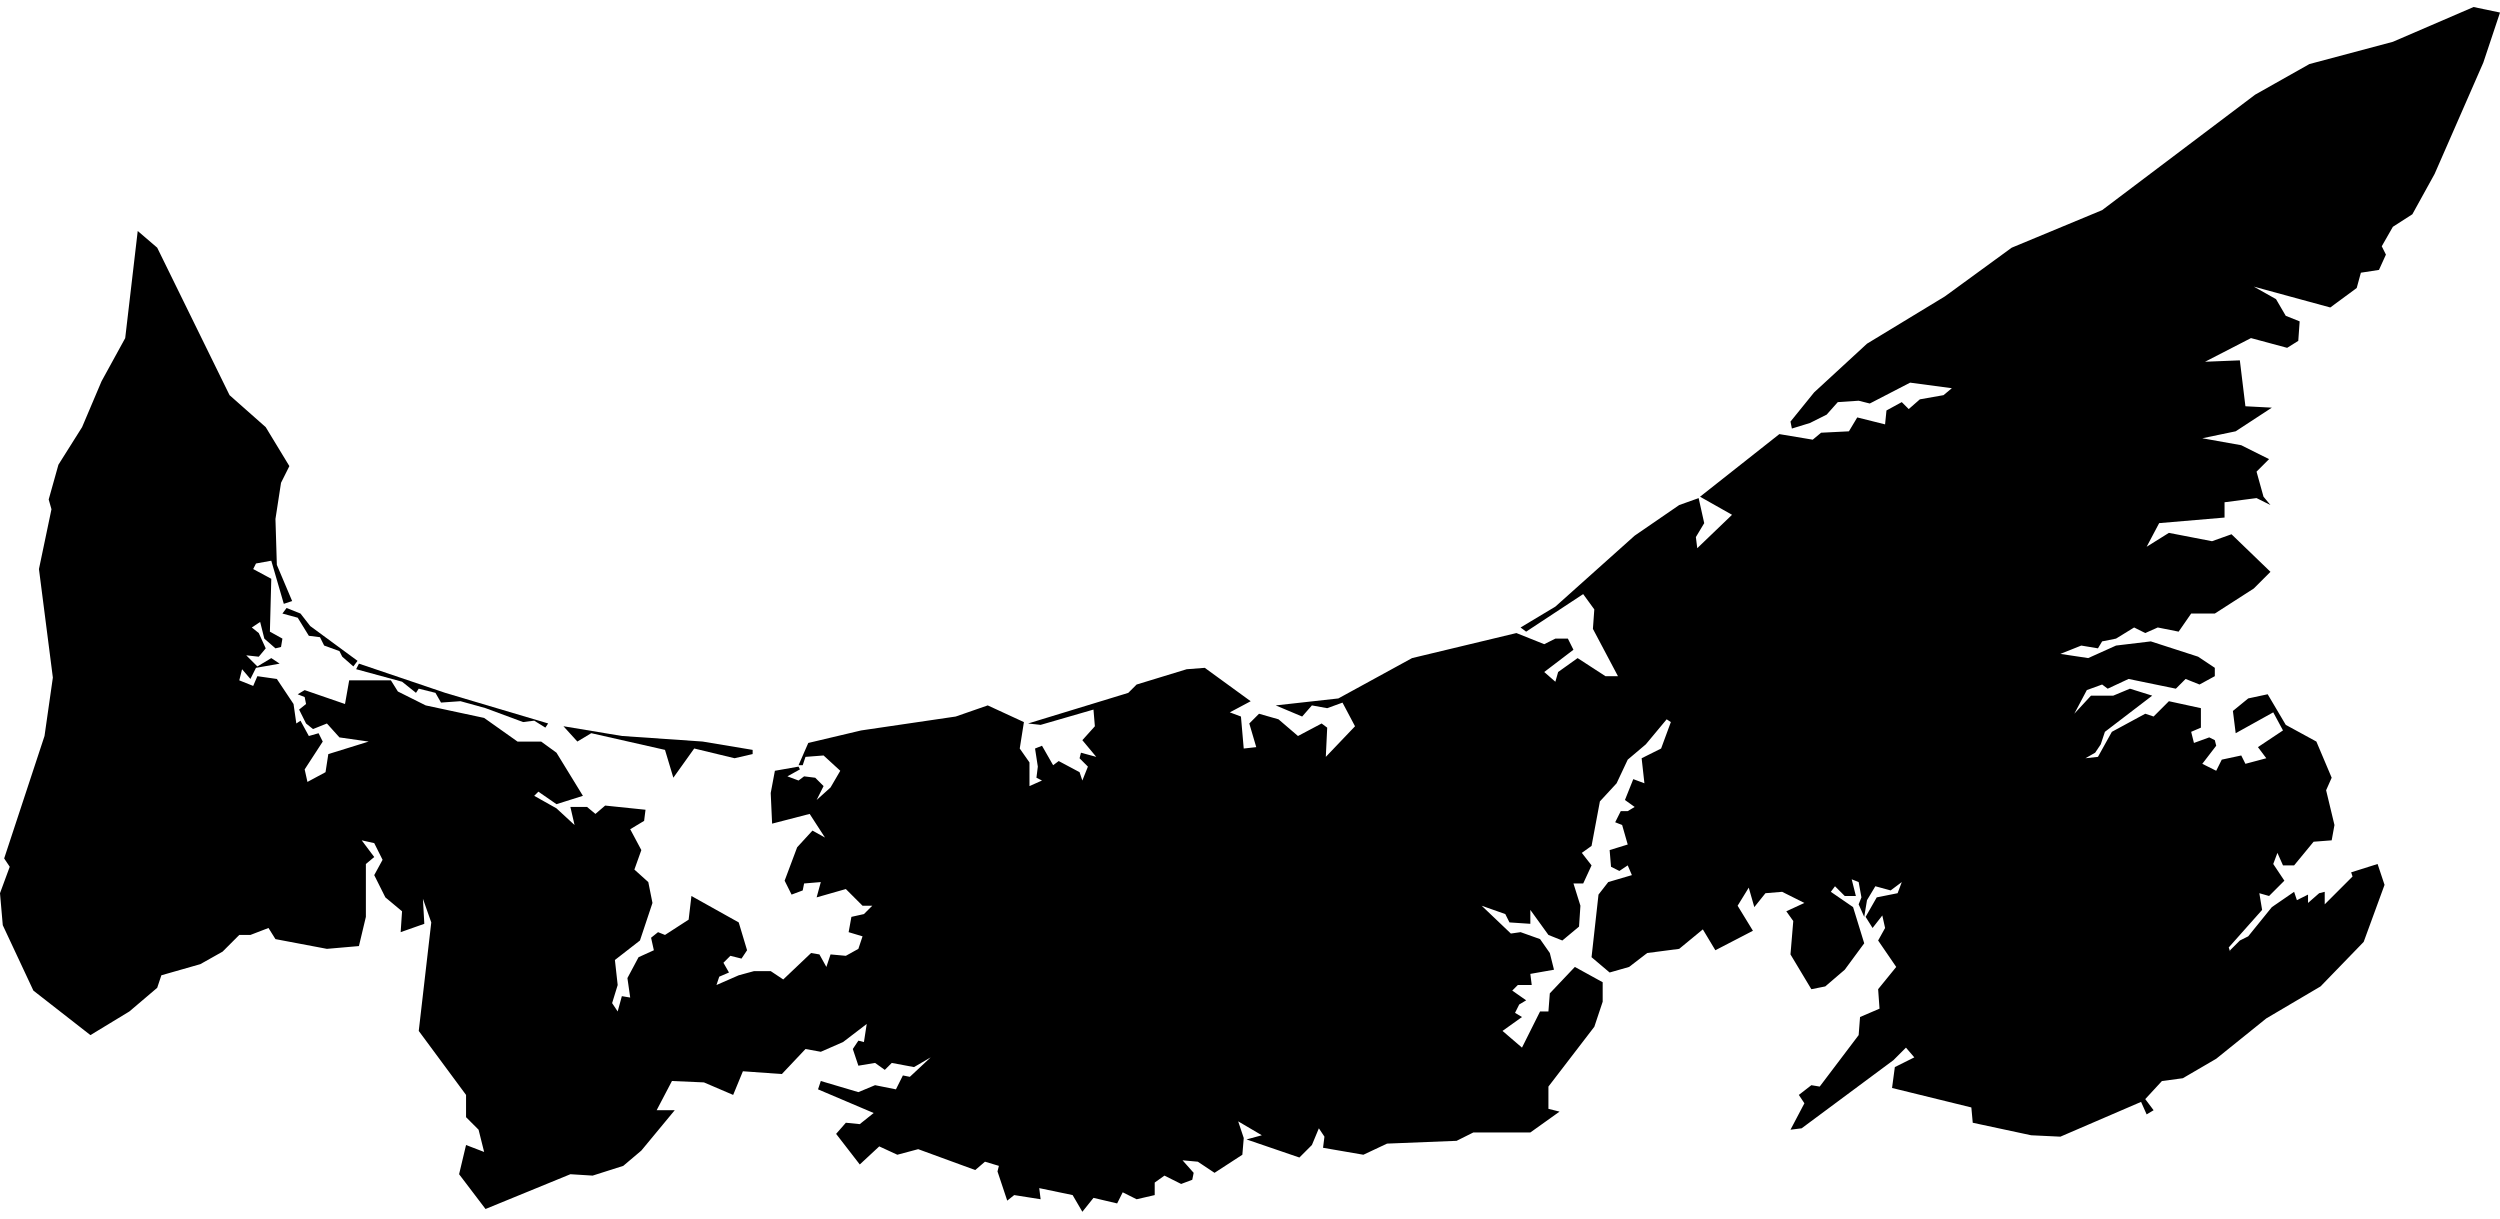 <svg xmlns="http://www.w3.org/2000/svg" xmlns:xlink="http://www.w3.org/1999/xlink"
    viewBox="22714 8375 1797 866" width="80" height="39">
    <defs id="defs1">
        <mask id="all">
            <g>
                <path fill="#fff" stroke="none" d="m-24500-27050h55700v47100h-55700z" />
                <use id="LAKES" fill="#000" xlink:href="#Lakes" />
                <g fill="none" stroke="#000" stroke-width="40">
                    <path
                        d="m17072 12065 28-30 64-131 127-130-1-96 54-71 63-32 25-62 28-33 19-59 73 5 56-12 285-249 16-46v-43" />
                </g>
                <g fill="none" stroke="#000" stroke-width="96">
                    <path
                        d="m-13214-2631-2585 6234 21 34 36 19-38 54 64 42 16 107-32 22-80-70h-21l41 308 182 90 15 202 121 119 40-106 47 14 81 170-39 63 29 203 110 82-44 74 43 144-68 23 46 196-56 91 4 12 116 5 74-85 126 216-122 52 37 114 47 4 41 98 43-16 127 23-23 112 111 256-23 31 17 31 7 157 63 18 88-92 49 40 2 151 42 87-12 41 41 37 1 17-16 17 9 50 43 28-47 138 145 187-45 81 149 114 77 229-69 6 112 241 56-13 1 94-28 6 34 64-5 65 53-31 95 16 29 161 57 134-29 112 8 75-25 74 18 72-22 104-18-8-29 74 11 83-8 47-20 14 2 44-40 24-12 68-62-3 4 73 91 32-49 93-15 79 52 71 17 161 111 67 40 55-16 67 44 62-21 43 2 5" />
                    <path d="m-8064-955-1627 6771-240 997-947 3941" />
                    <path
                        d="m-3793-208-459 4145h2l-41 378 24 3-41 378 24 3-41 378 24 3-41 379 23 3-41 379 24 2-41 380 25 3-40 380 23 3-41 381 23 2-40 381 19 2-40 382 22 2-40 382 19 2-40 382 22 2-36 344 5 1-40 387 21 2-40 388 21 2-40 390 23 2-40 389 21 3-21 201-19 189 21 2-39 390 18 2-40 393 22 2-19 197" />
                    <path d="m3578 3252L872 6807l-974 991-9 3817-1 429" />
                    <path
                        d="m10559 8018 1045 4210-23 144 163 171 37 170 96 87 55 80 97 82 29 1 93 128 76 53 54 93 117 80 119 42 14 47 37 16 235-29 65 25 40-37 87-23 80 14 37-17 122 15 121-3 4-22 91 19 272 95 18 71 87 72 183 41 49-38-39-84 26-21 65-4 52 30 5 78 32 53 48-7 23 35-16 33 117 117 114-12 100 38 93-48-10-45 95-39 108 19 128 82 39-15 89-132 218-162 59-70 92-21 69-44 37-71 166-29 52-34 91 18 61-10-1 3 77 1 26 304 156 84-71 93-17 81-3-1-20 28-23 18-22 9-37 38-8 18" />
                    <path
                        d="m15755-4173-90 42-53 69 7 32 92 19 70-15 32 46-72 45 43 57-106 27 89 74 125-23-4 72-40 5-2 80 86 95-36 77 23 108 109 6 79 43 31-41 42-111 66-2-50 132 92 189 81 118 75-26 81 53-78 78-158-30-69 38 55 161 70-73 109 19 31-44 138-34 36 96 65 10 15-86 93-139 137-14 83 55-94 107-157 98 7 112 84 58 29-82 42 2 56 46-5 78-59 16 18 81-73 36 29 152-66 93 54 114 116-21 216 218 5-51 69-26 53 78 125-10-20-65 28-31 42 72-46 133 76 118 68 64-63 73 30 86 75-28 47 179-46 9 122 203-65 48 38 80-30 110 198 105 66 73-29 65-116 33 144 136 61-58 75 39-78 108 73 71 57-98 51 53 54-42 49 18 112-63-5 48-153 186 157 92 31 126 47-18 60 147-33 49 87 27 195-92 25 30-123 99 30 34-58 67 52 15 116-66-44 149 122 245-163 20 85 124-37 60 188 83-179 131-142-70-193 13-10 88-130 48-33-89-160-35-102 12-26 176-144 42 75 52 23 55-127 23-4 51-157-87-43-74-122 55-73-27-50 32-353-197-9 39-121-69-7 58 109 44 8 116 127 89-39 36 154 146 12 109-199-23-285-120 7-37-73-13-66 68 218 159 185 98-68 154 47 104-179-36 39 96-115 118 170 233-67 83 48 121 272 102-43 60 20 32 54-19 230 151 149-49 135 84-37 98 52 34 82 232-206-33-57 82 172 223 107 6 28-66 88 99 118 38 84-145-51-189 69-172 186 147-79 37 206 222-123-22 187 286-72 46 74 101 109 64 45-44-88-149 191 87 24 79 96-4 38-84 120-36 62 69 36-136a43104 43104 0 0 0 6 0l8 1 23 48 126 48 60 143 37-71 121 70 151-37-3-52 100-37 37-13 175 128 37-131 47-31 5-79-101-82-66-132 59-40 4 4-66-89 11-106-89-98 2-161-129-141-43-165 208-170 14-141 71 105 173 33-230 176-77 94-8 122 93 84 166-14 209 202-112 42 62 67a43223 43223 0 0 0 3895-2352l121 177 133 196h-1l108 160" />
                    <path
                        d="m19218 9964 154-127 124-149 72-186-165-371 179-80-38-86 357-162-3 17 35 57 40-8 26-3 106 8 22 16 3-58 39-21 57-8 34-56 46-49 84 19-30-57 9-47 38-47 51-12 4-11" />
                    <path d="m23343 9612 4 17-73 35-4 8 4 16-6 60-13 54 4 46" />
                    <path
                        d="m-15092-14714-775 1016v11l-33 36-1 14 52 67-130 203-42 119-122 63-92 171a26929 26929 0 0 0 801 583l-103-46-29 68 42 50-44 160-111-13 53 227-63 6-1 2-184 156 67 69-47 135-118 34 29 71-66 50 50 74 209-8 26 76-80 52 28 50 124-58 70 13-20 65 78 22-22 41-145 22 37 154-33 174-179 118 2-2-93 15-70 63-112-10-30 86 94 9-62 100 67 43-17 50-108 10-42 87-87 16-3 71 76 24 32 134 41 42-30 182 66 60-152 89 124 71 93-20 74 95-27 292-69 14-6 115 49 27-57 35 70 126 23 134 104 9-55 105-120-7 3 70 74-3 11 300-61-21-55 105-80-37-65 33 64 125-23 125 74 91-168 128-38 333 75 189-108 38 23 48-95 71 15 80-70 45 172 178 129 2 29 274-17 102 64 15 6 65-67 43 115 381 110 45 45 84-88 299-84 14-33 110 72 23-103 281 98 42 67-2 63 67 54 37 45-77 56 30 32 76 117-61 17 131 35 28 47-10 34 78 80 37 55-26 178 56 65-96 120 71-62 192-93 36 1 285 84 60-56 82-22 329 1 10 53 113" />
                    <path
                        d="m-3208-21147-2324 9668a23675 23675 0 0 1-900-235l-26 92-3 27 38-1 5 26-46 12-42-9-21-20-9 31-84-24 50-173a23675 23675 0 0 1-1498-488l-51 110 86 328-69-30-1389-451-663 1553 2397 3710a28552 28552 0 0 0 795 212l421 843 1906 706 1349 501-503 4551" />
                    <path clip-path="url(#nu_nl-clip)" d="m15741-4139 5-203" />
                    <path
                        d="m-22032-7952a34499 34499 0 0 0 5051 3483 34499 34499 0 0 0 1885 991 34499 34499 0 0 0 1882 847A34499 34499 0 0 0-8064-955a34500 34500 0 0 0 4271 747 34500 34500 0 0 0 4 0A34500 34500 0 0 0 94 1" />
                </g>
            </g>
        </mask>
        <clipPath id="nu_nl-clip">
            <use xlink:href="#killiniq" />
        </clipPath>
        <clipPath id="nt_nu-clip">
            <use xlink:href="#victoria" />
            <use xlink:href="#melville" />
            <use xlink:href="#mackenzie_king" />
            <use xlink:href="#borden" />
        </clipPath>
    </defs>
    <g id="Lakes_and_Rivers" display="none">
        <g id="Islands">
            <g id="i-CA">
                <g id="i-CA-PE">
                    <path id="cascumpec"
                        d="m22920 8807 10 4 7 9 34 25-3 4-8-7-2-4-11-4-3-6-8-1-8-13-11-3z" />
                    <path id="conway"
                        d="m22972 8847 62 21 74 22-2 3-8-5-8 1-27-10-18-5-14 1-4-7-12-3-2 3-10-8-33-9z" />
                    <path id="hog"
                        d="m23129 8903-10-11 42 7 58 4 36 6v3l-13 3-29-7-15 21-6-20-53-12z" />
                    <path id="prince_edward"
                        d="m24511 8379-12 36-35 80-16 29-14 9-8 14 3 6-5 11-13 2-3 11-19 14-55-15 16 9 7 12 10 4-1 14-8 5-26-7-33 17 25-1 4 33 19 1-26 17-24 5 28 5 20 10-9 9 5 18 5 6-10-5-23 3v11l-47 4-9 17 16-10 31 6 14-5 28 27-12 12-28 18h-17l-9 13-15-3-9 4-8-4-13 8-10 2-3 5-12-2-15 6 20 3 20-9 25-3 34 11 12 8v6l-11 6-10-4-7 7-34-7-15 7-4-3-11 4-9 17 12-13h16l12-5 16 5-34 26-3 9-4 6-7 4 9-1 10-18 24-13 6 2 11-11 23 5v14l-7 3 2 8 11-4 4 2 1 4-10 13 10 5 4-8 14-3 3 6 15-4-6-8 18-12-7-13-27 15-2-16 11-9 14-3 13 22 22 12 11 26-4 9 6 25-2 11-13 1-14 17h-8l-4-9-3 8 8 12-11 11-7-2 2 12-24 27 1 3v-1l7-7 6-3 17-21 16-11 2 6 8-4v6l8-7 4-1v9l20-20-1-3 19-6 5 15-15 41-31 32-39 23-36 29-24 14-15 2-12 13 6 8-5 3-4-9-58 25-21-1-42-9-1-11-57-14 2-15 14-7-6-7-9 9-66 49-8 1 10-19-4-6 9-7 6 1 28-37 1-13 14-6-1-14 13-16-13-19 5-9-2-9-7 9-5-8 8-14 15-3 3-8-8 6-11-3-6 10-2 12-4-9 2-5-2-11-5-2 3 12h-8l-7-7-3 4 16 11 8 26-14 19-14 12-10 2-15-25 2-24-5-7 13-6-16-8-12 1-8 10-4-14-8 13 11 18-27 14-9-15-17 14-23 3-13 10-14 4-13-11 5-45 7-9 17-5-3-7-6 4-6-3-1-12 13-4-4-14-5-2 4-8h5l5-3-7-5 6-15 8 3-2-18 14-7 7-19-3-2-15 18-13 11-8 17-12 13-6 32-7 5 7 9-6 13h-7l5 16-1 15-12 10-10-4-13-18v10l-15-1-3-6-17-6 21 20 7-1 14 5 7 10 3 12-17 3 1 8h-10l-4 4 10 7-5 3-3 6 5 3-14 10 14 12 13-26h6l1-13 18-19 20 11v14l-6 18-33 43v16l8 2-21 15h-41l-12 6-50 2-17 8-29-5 1-8-4-6-5 12-9 9-38-13 11-3-17-10 4 12-1 12-20 13-12-8-11-1 8 9-1 5-8 3-12-6-7 5v9l-13 3-10-5-4 8-17-4-8 10-7-12-24-5 1 8-19-3-5 4-7-21 1-4-10-3-7 6-41-15-15 4-13-6-14 13-17-22 7-8 10 1 10-8-40-17 2-6 27 8 12-5 15 3 5-10 5 1 15-14-12 7-16-3-5 5-7-5-12 2-4-12 4-6 4 1 2-13-17 13-16 7-11-2-17 18-28-2-7 17-21-9-23-1-11 21h13l-24 29-13 11-22 7-16-1-61 25-19-25 5-21 13 5-4-16-9-9v-16l-34-46 9-78-6-17 1 18-17 6 1-15-12-10-8-16 6-11-6-12-9-2 9 12-6 5v38l-5 21-23 2-37-7-5-8-13 5h-8l-12 12-16 9-28 8-3 9-20 17-28 17-41-32-22-47-2-23 7-19-4-6 29-88 6-42-10-78 9-43-2-7 7-25 17-27 14-33 17-31 9-77 14 12 52 106 26 23 17 28-6 12-4 26 1 33 11 26-6 2-9-31-11 2-2 4 13 7-1 38 9 5-1 6-4 1-8-7-3-12-6 4 5 4 5 11-5 6-9-1 8 8 10-6 6 4-17 3-4 8-6-7-2 8 10 4 3-7 14 2 12 18 2 14 3-2 6 11 7-2 3 6-13 20 2 9 13-7 2-13 29-9-21-3-9-10-10 4-5-4-5-10 5-4-1-5-5-2 5-3 29 10 3-17h30l5 8 20 10 42 9 24 17h17l11 8 19 31-19 6-13-9-3 3 16 9 13 12-3-13h12l6 5 7-6 29 3-1 8-10 6 8 15-5 14 10 9 3 15-9 27-18 14 2 18-4 13 4 6 3-11 6 1-2-14 8-15 11-5-2-9 5-4 5 2 17-11 2-17 34 19 6 20-4 6-8-2-5 5 4 7-7 3-2 6 16-7 11-3h12l9 6 20-19 6 1 5 9 3-9 11 1 9-5 3-9-10-3 2-11 9-2 6-6h-7l-12-12-21 6 3-11-12 1-1 5-8 3-5-10 9-24 11-12 9 5-11-17-27 7-1-22 3-16 17-3 1 2-9 5 8 3 4-3 8 1 6 6-5 10 10-9 7-12-12-11-13 1-2 6h-3l7-16 38-9 68-10 23-8 26 12-3 19 7 10v17l9-4-4-2 1-8-2-13 5-2 8 14 4-3 15 8 2 6 4-10-6-6 1-4 11 3-10-12 9-10-1-12-38 11-9-1 72-22 6-6 36-11 13-1 33 24-15 8 8 3 2 23 9-1-5-17 7-7 14 4 14 12 17-9 4 3-1 21 21-22-9-17-11 4-11-2-7 8-19-8 45-5 53-29 75-18 20 8 8-4h9l4 8-21 16 8 7 2-7 14-10 20 13h9l-18-34 1-14-8-11-41 27-4-3 25-15 57-51 32-22 14-5 4 18-6 10 1 8 25-24-23-13 57-45 24 4 6-5 20-1 6-10 20 5 1-10 11-6 5 5 8-7 17-3 6-5-30-4-29 15-8-2-15 1-8 9-12 6-13 4-1-5 17-21 38-35 56-34 48-35 65-27 110-83 39-22 60-16 58-25z" />
                </g>
            </g>
        </g>
    </g>
    <g id="PE" fill="#000">
        <use xlink:href="#i-CA-PE" />
    </g>
</svg>